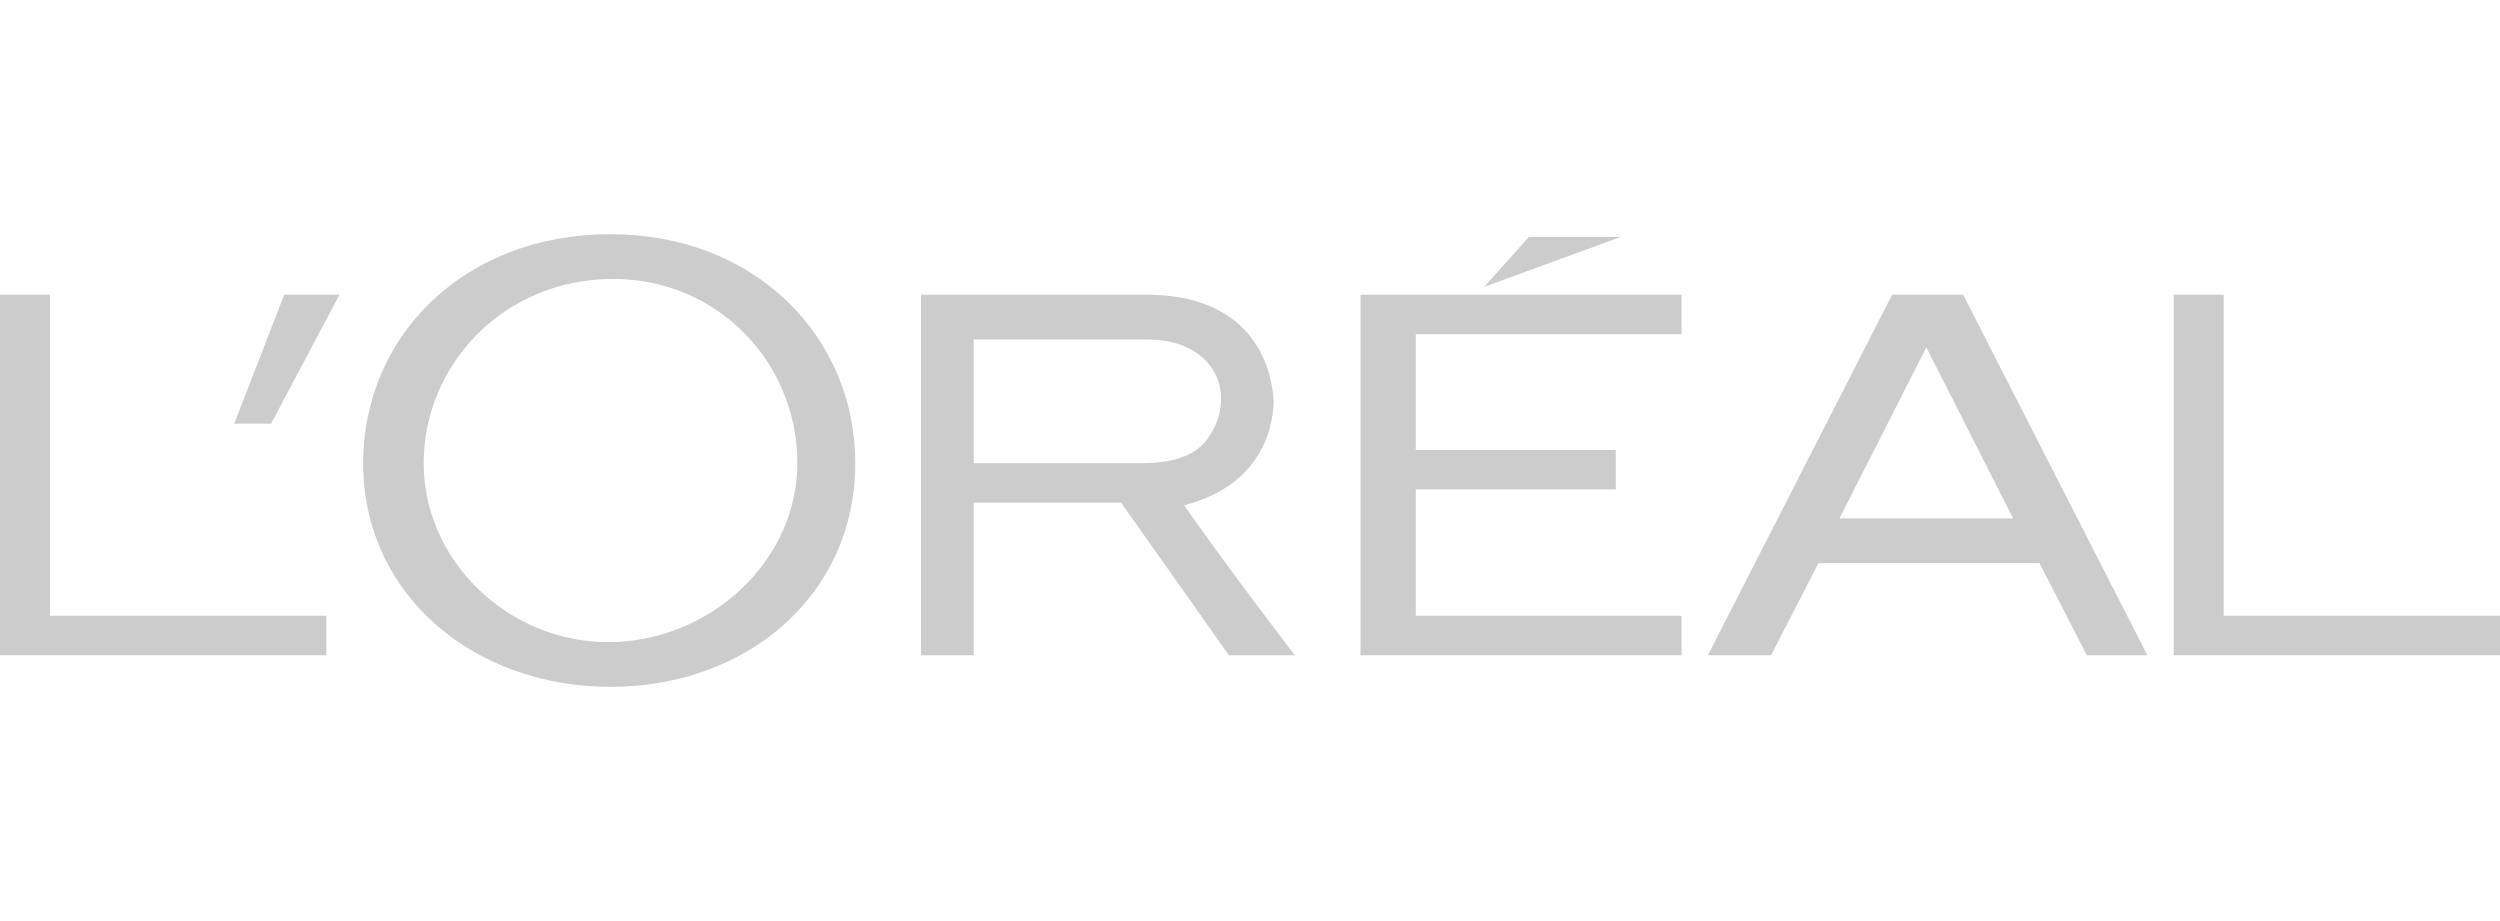 <?xml version="1.0" encoding="utf-8"?>
<!-- Generator: Adobe Illustrator 26.0.1, SVG Export Plug-In . SVG Version: 6.00 Build 0)  -->
<svg version="1.1" id="Layer_1" xmlns="http://www.w3.org/2000/svg" xmlns:xlink="http://www.w3.org/1999/xlink" x="0px" y="0px"
	 viewBox="0 0 95 35" style="enable-background:new 0 0 95 35;" xml:space="preserve">
<style type="text/css">
	.st0{fill:#CCCCCC;}
</style>
<g>
	<polyline id="polyline3" class="st0" points="51.7,24.9 63.9,24.9 63.9,23.4 53.8,23.4 53.8,18.6 61.4,18.6 61.4,17.1 53.8,17.1 
		53.8,12.7 63.9,12.7 63.9,11.2 51.7,11.2 51.7,24.9 	"/>
	<polyline id="polyline5" class="st0" points="58.1,9 56.4,10.9 61.6,9 58.1,9 	"/>
	<polyline id="polyline7" class="st0" points="84.5,23.4 84.5,11.2 82.6,11.2 82.6,24.9 95,24.9 95,23.4 84.5,23.4 	"/>
	<path id="path9" class="st0" d="M71.9,11.2l-7,13.7h2.4l1.8-3.5h8.4l1.8,3.5h2.3l-7-13.7H71.9 M69.9,19.7l3.3-6.5l3.3,6.5H69.9z"/>
	<path id="path11" class="st0" d="M45,19.2c3.1-0.8,3.4-3.2,3.4-4c-0.2-2.4-1.8-4-4.8-4H35v13.7h2v-5.8h5.6l4.1,5.8h2.5
		C49.2,24.9,46.3,21.1,45,19.2 M43.4,17.6H37v-4.7h6.6c1.5,0,2.4,0.7,2.7,1.6c0.2,0.6,0.1,1.4-0.3,2C45.5,17.4,44.4,17.6,43.4,17.6z
		"/>
	<path id="path13" class="st0" d="M23.2,8.9c-5.6,0-9.4,3.9-9.4,8.7c0,5,4.2,8.5,9.4,8.5c5.2,0,9.3-3.5,9.3-8.5
		C32.5,12.8,28.7,8.9,23.2,8.9 M23.1,24.4c-3.8,0-7-3.1-7-6.8c0-3.7,3-7,7.2-7c4,0,7,3.2,7,7C30.3,21.3,27,24.4,23.1,24.4z"/>
	<polyline id="polyline15" class="st0" points="8.9,16.1 10.3,16.1 12.9,11.2 10.8,11.2 8.9,16.1 	"/>
	<polyline id="polyline17" class="st0" points="1.9,23.4 1.9,11.2 0,11.2 0,24.9 12.4,24.9 12.4,23.4 1.9,23.4 	"/>
</g>
</svg>
